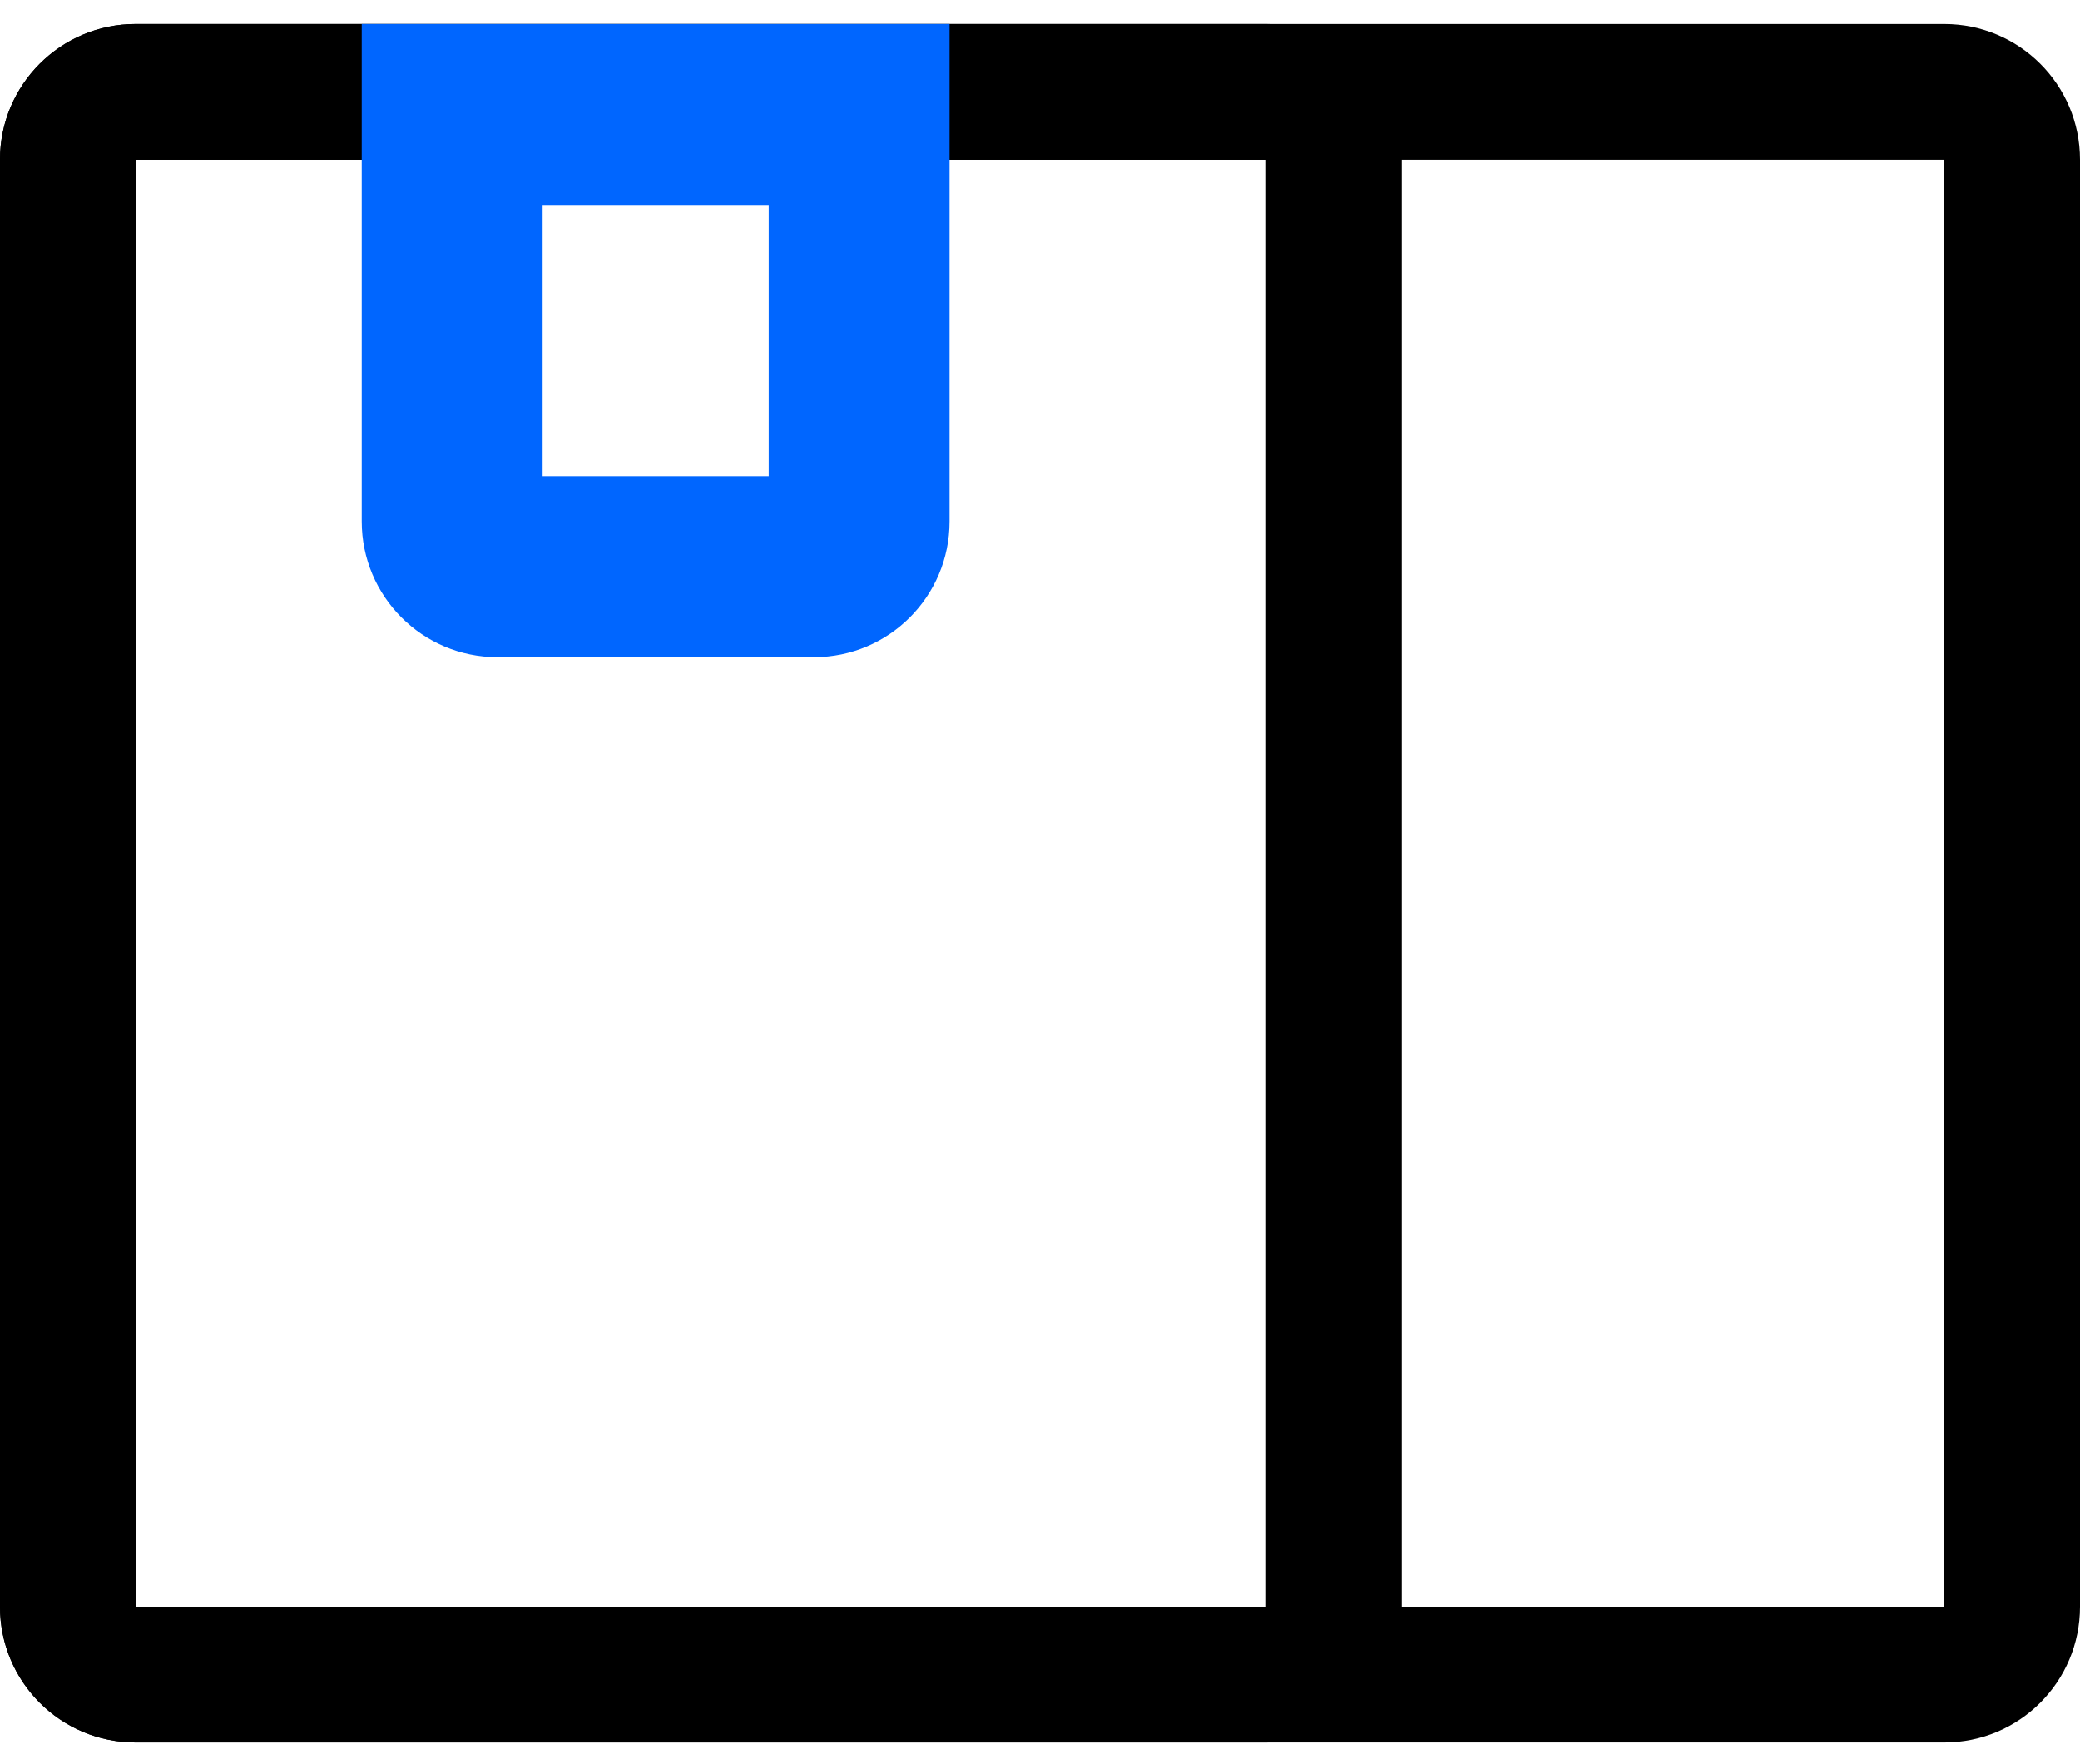 <svg width="46" height="39" viewBox="0 0 46 39" fill="none" xmlns="http://www.w3.org/2000/svg">
<path fill-rule="evenodd" clip-rule="evenodd" d="M43 3.531H3L3 35.531H43V3.531ZM3 0.531C1.343 0.531 0 1.874 0 3.531V35.531C0 37.188 1.343 38.531 3 38.531H43C44.657 38.531 46 37.188 46 35.531V3.531C46 1.874 44.657 0.531 43 0.531H3Z" fill="black"/>
<path fill-rule="evenodd" clip-rule="evenodd" d="M28 3.531H3V35.531H28V3.531ZM3 0.531C1.343 0.531 0 1.874 0 3.531V35.531C0 37.188 1.343 38.531 3 38.531H28C29.657 38.531 31 37.188 31 35.531V3.531C31 1.874 29.657 0.531 28 0.531H3Z" fill="black"/>
<path fill-rule="evenodd" clip-rule="evenodd" d="M17 4.531H12V10.531H17V4.531ZM8 0.531V11.531C8 13.188 9.343 14.531 11 14.531H18C19.657 14.531 21 13.188 21 11.531V0.531H8Z" fill="#0066FF"/>
</svg>
